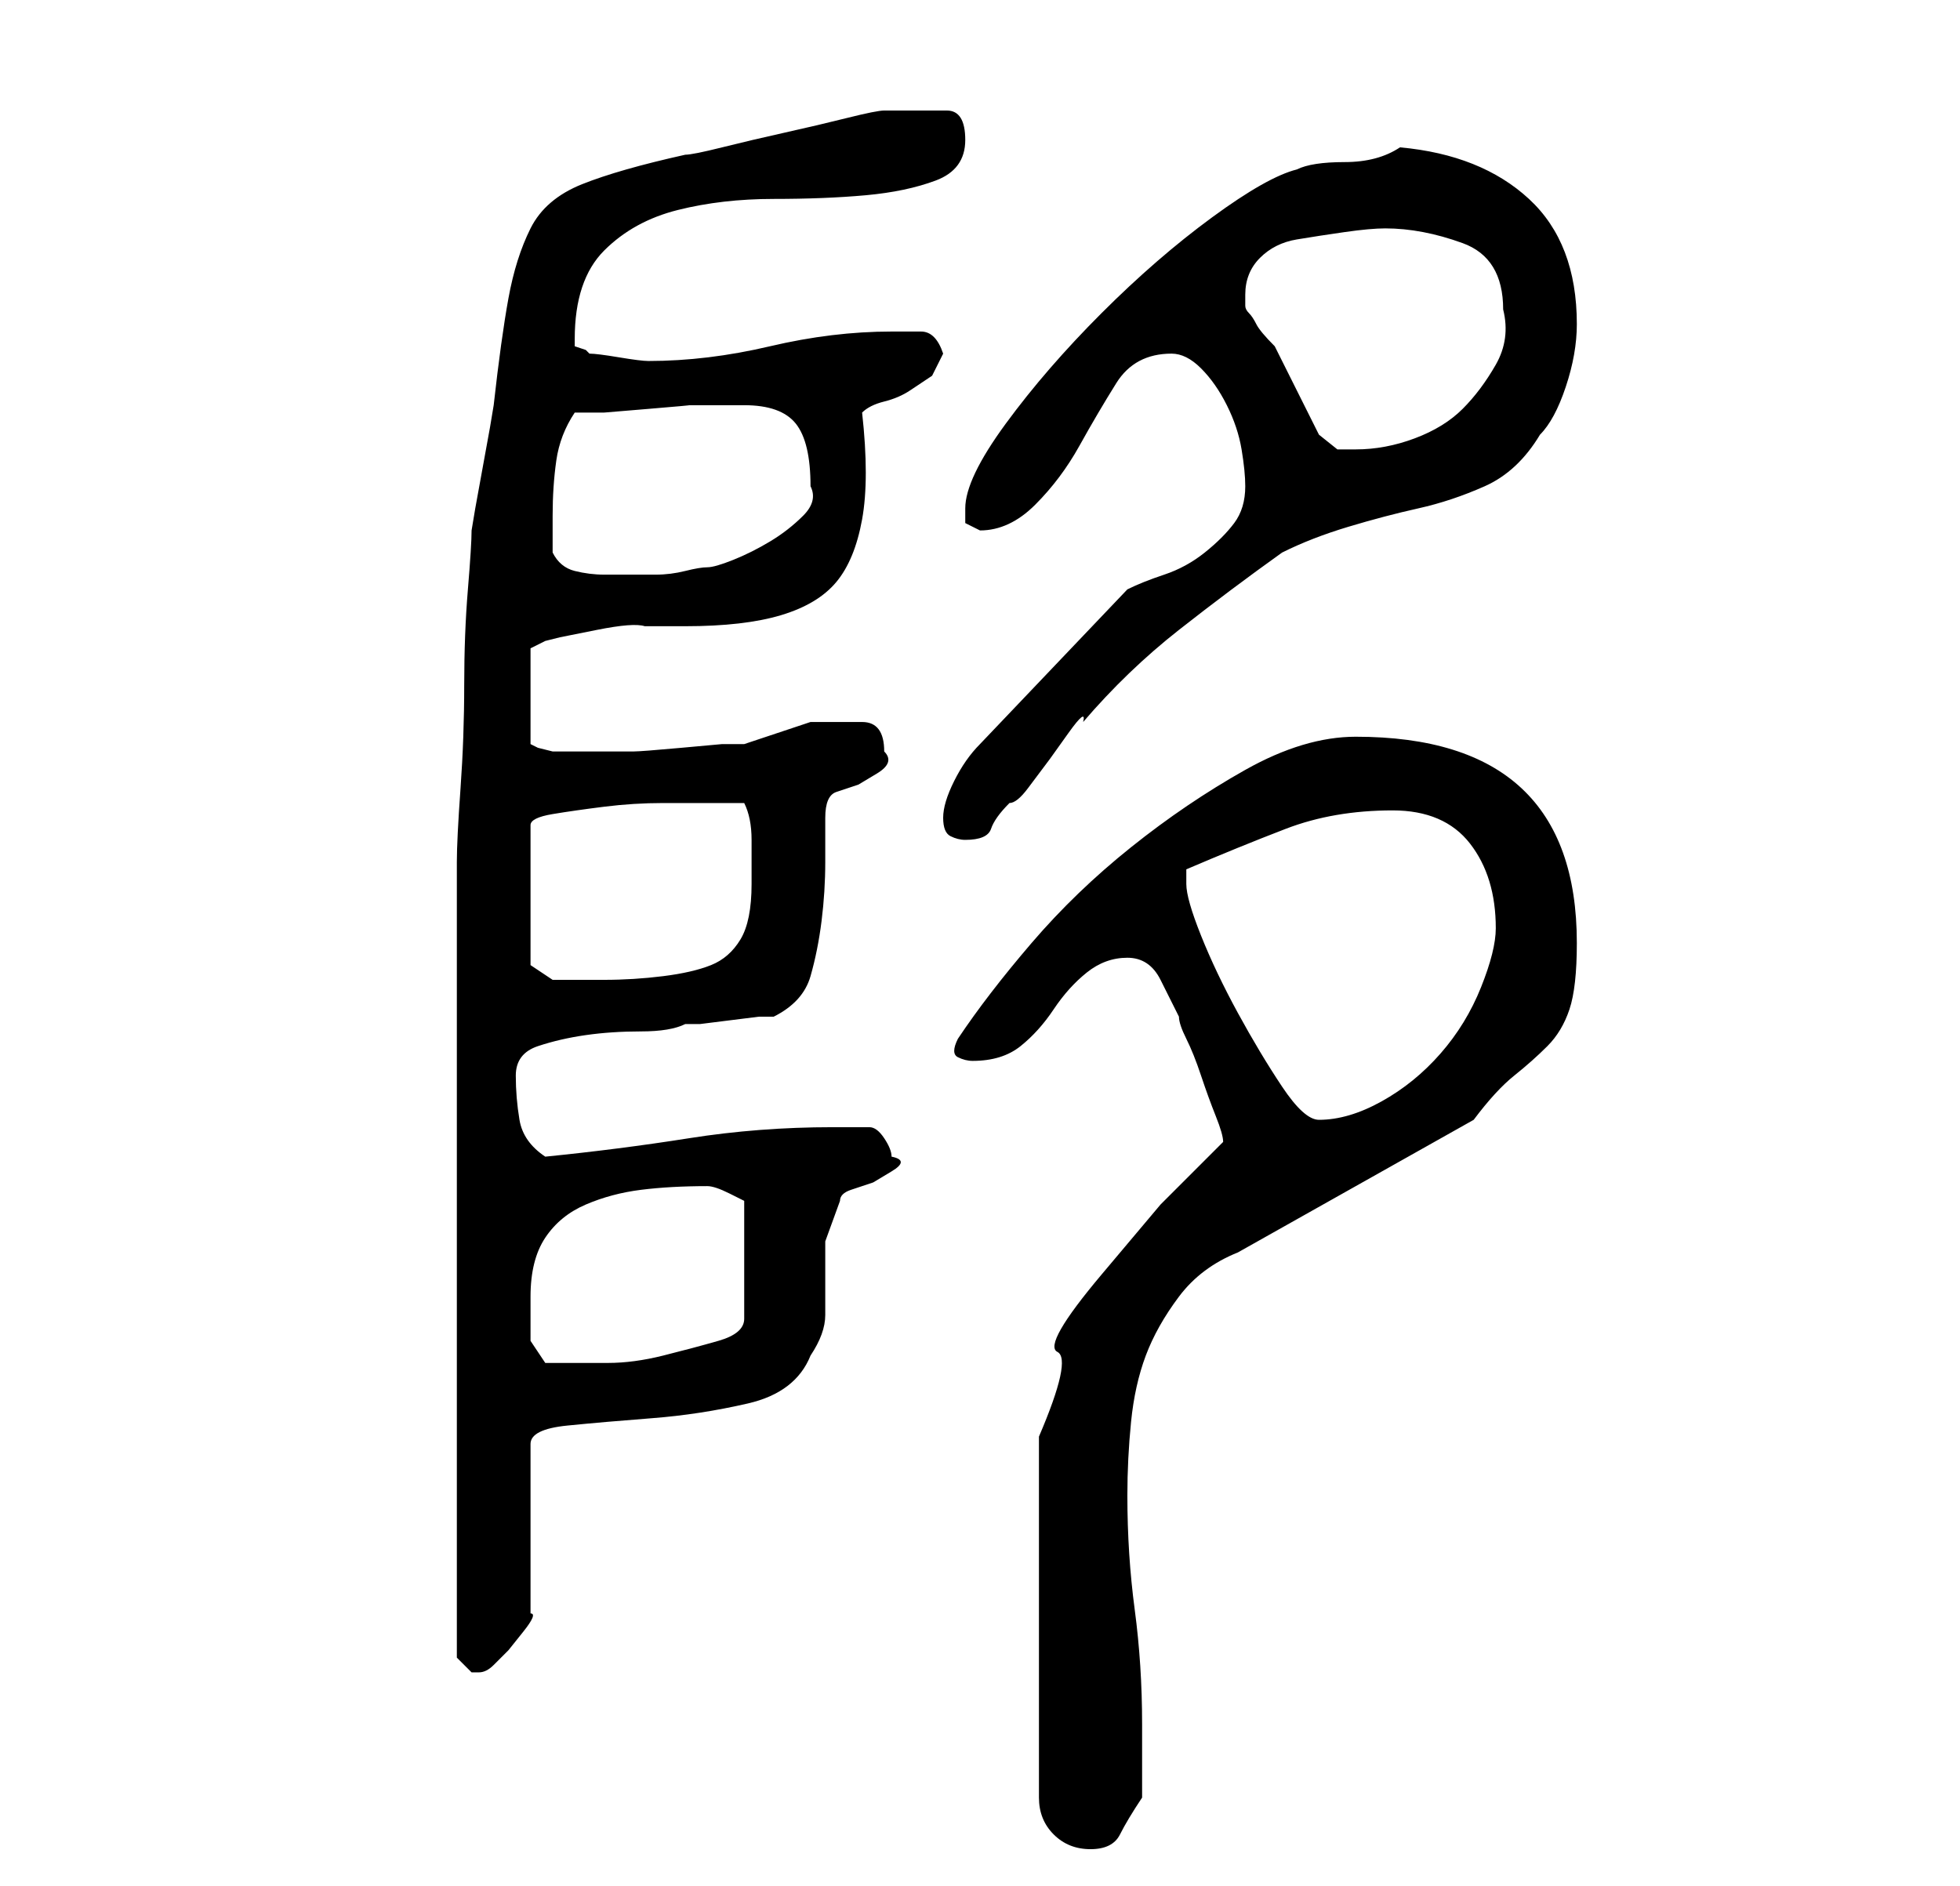 <?xml version="1.0" standalone="no"?>
<!DOCTYPE svg PUBLIC "-//W3C//DTD SVG 1.1//EN" "http://www.w3.org/Graphics/SVG/1.1/DTD/svg11.dtd" >
<svg xmlns="http://www.w3.org/2000/svg" xmlns:xlink="http://www.w3.org/1999/xlink" version="1.1" viewBox="-10 0 266 256">
   <path fill="currentColor"
d="M156 155l-8.5 8.5t-8 9.5t-6 10.5t-2.5 11.5v49q0 3 2 5t5 2t4 -2t3 -5v-2v-3v-3v-2q0 -8 -1 -15.5t-1 -15.5q0 -5 0.5 -10t2 -9t4.5 -8t8 -6l32 -18q3 -4 5.5 -6t4.5 -4t3 -5t1 -9q0 -14 -7.5 -21t-22.5 -7q-7 0 -15 4.5t-15.5 10.5t-13.5 13t-10 13q-1 2 0 2.5t2 0.5
q4 0 6.5 -2t4.5 -5t4.5 -5t5.5 -2t4.5 3l2.5 5q0 1 1 3t2 5t2 5.5t1 3.5zM52 225l1.5 1.5l0.5 0.5h0.5h0.5q1 0 2 -1l2 -2t2 -2.5t1 -2.5v-23q0 -2 5 -2.5t11.5 -1t13 -2t8.5 -6.5q2 -3 2 -5.5v-4.5v-5.5t2 -5.5q0 -1 1.5 -1.5l3 -1t2.5 -1.5t0 -2q0 -1 -1 -2.5t-2 -1.5
h-2.5h-2.5q-10 0 -19.5 1.5t-19.5 2.5q-3 -2 -3.5 -5t-0.5 -6t3 -4t6.5 -1.5t7.5 -0.5t6 -1h2t4 -0.5t4 -0.5h2q4 -2 5 -5.5t1.5 -7.5t0.5 -8v-6q0 -3 1.5 -3.5l3 -1t2.5 -1.5t1 -3q0 -4 -3 -4h-5h-2l-1.5 0.5l-3 1l-3 1l-1.5 0.5h-3t-5.5 0.5t-6.5 0.5h-4h-4h-1h-2t-2 -0.5
l-1 -0.5v-13l2 -1l2 -0.5t5 -1t6.5 -0.5h5.5q8 0 13 -1.5t7.5 -4.5t3.5 -8.5t0 -14.5q1 -1 3 -1.5t3.5 -1.5l3 -2t1.5 -3q-1 -3 -3 -3h-4q-8 0 -16.5 2t-16.5 2q-1 0 -4 -0.5t-4 -0.5l-0.5 -0.5t-1.5 -0.5v-1q0 -8 4 -12t10 -5.5t13 -1.5t12.5 -0.5t9.5 -2t4 -5.5t-2.5 -4
h-4.5h-4q-1 0 -5 1t-8.5 2t-8.5 2t-5 1q-9 2 -14 4t-7 6t-3 9.5t-2 14.5l-0.5 3t-1 5.5t-1 5.5l-0.5 3q0 2 -0.5 8t-0.5 13t-0.5 14t-0.5 10v54v54zM62 182v-6q0 -5 2 -8t5.5 -4.5t7.5 -2t9 -0.5q1 0 3 1l2 1v16q0 2 -3.5 3t-7.5 2t-7.5 1h-5.5h-3t-2 -3zM151 120v-0.5v-1.5
q7 -3 13.5 -5.5t14.5 -2.5q7 0 10.5 4.5t3.5 11.5q0 3 -2 8t-5.5 9t-8 6.5t-8.5 2.5q-2 0 -5 -4.5t-6 -10t-5 -10.5t-2 -7zM85 109h6q1 2 1 5v6q0 5 -1.5 7.5t-4 3.5t-6.5 1.5t-8 0.5h-7l-1.5 -1l-1.5 -1v-19q0 -1 3 -1.5t7 -1t8 -0.5h5zM118 111q0 2 1 2.5t2 0.5
q3 0 3.5 -1.5t2.5 -3.5q1 0 2.5 -2l3 -4t2.5 -3.5t2 -1.5q6 -7 13 -12.5t14 -10.5q4 -2 9 -3.5t9.5 -2.5t9 -3t7.5 -7q2 -2 3.5 -6.5t1.5 -8.5q0 -11 -6.5 -17t-17.5 -7q-3 2 -7.5 2t-6.5 1q-4 1 -11.5 6.5t-15 13t-13 15t-5.5 11.5v2t2 1q4 0 7.5 -3.5t6 -8t5 -8.5t7.5 -4
q2 0 4 2t3.5 5t2 6t0.5 5q0 3 -1.5 5t-4 4t-5.5 3t-5 2l-20 21q-2 2 -3.5 5t-1.5 5zM65 75v-2.5v-2.5q0 -4 0.5 -7.5t2.5 -6.5h4t6 -0.5t5.5 -0.5h4.5h3q5 0 7 2.5t2 8.5q1 2 -1 4t-4.5 3.5t-5 2.5t-3.5 1t-3 0.5t-4 0.5h-4.5h-2.5q-2 0 -4 -0.5t-3 -2.5zM169 59l-1 -2
l-2 -4l-2 -4l-1 -2q-2 -2 -2.5 -3t-1 -1.5t-0.5 -1v-1.5q0 -3 2 -5t5 -2.5t6.5 -1t5.5 -0.5q5 0 10.5 2t5.5 9q1 4 -1 7.5t-4.5 6t-6.5 4t-8 1.5h-2.5t-2.5 -2z" />
</svg>
